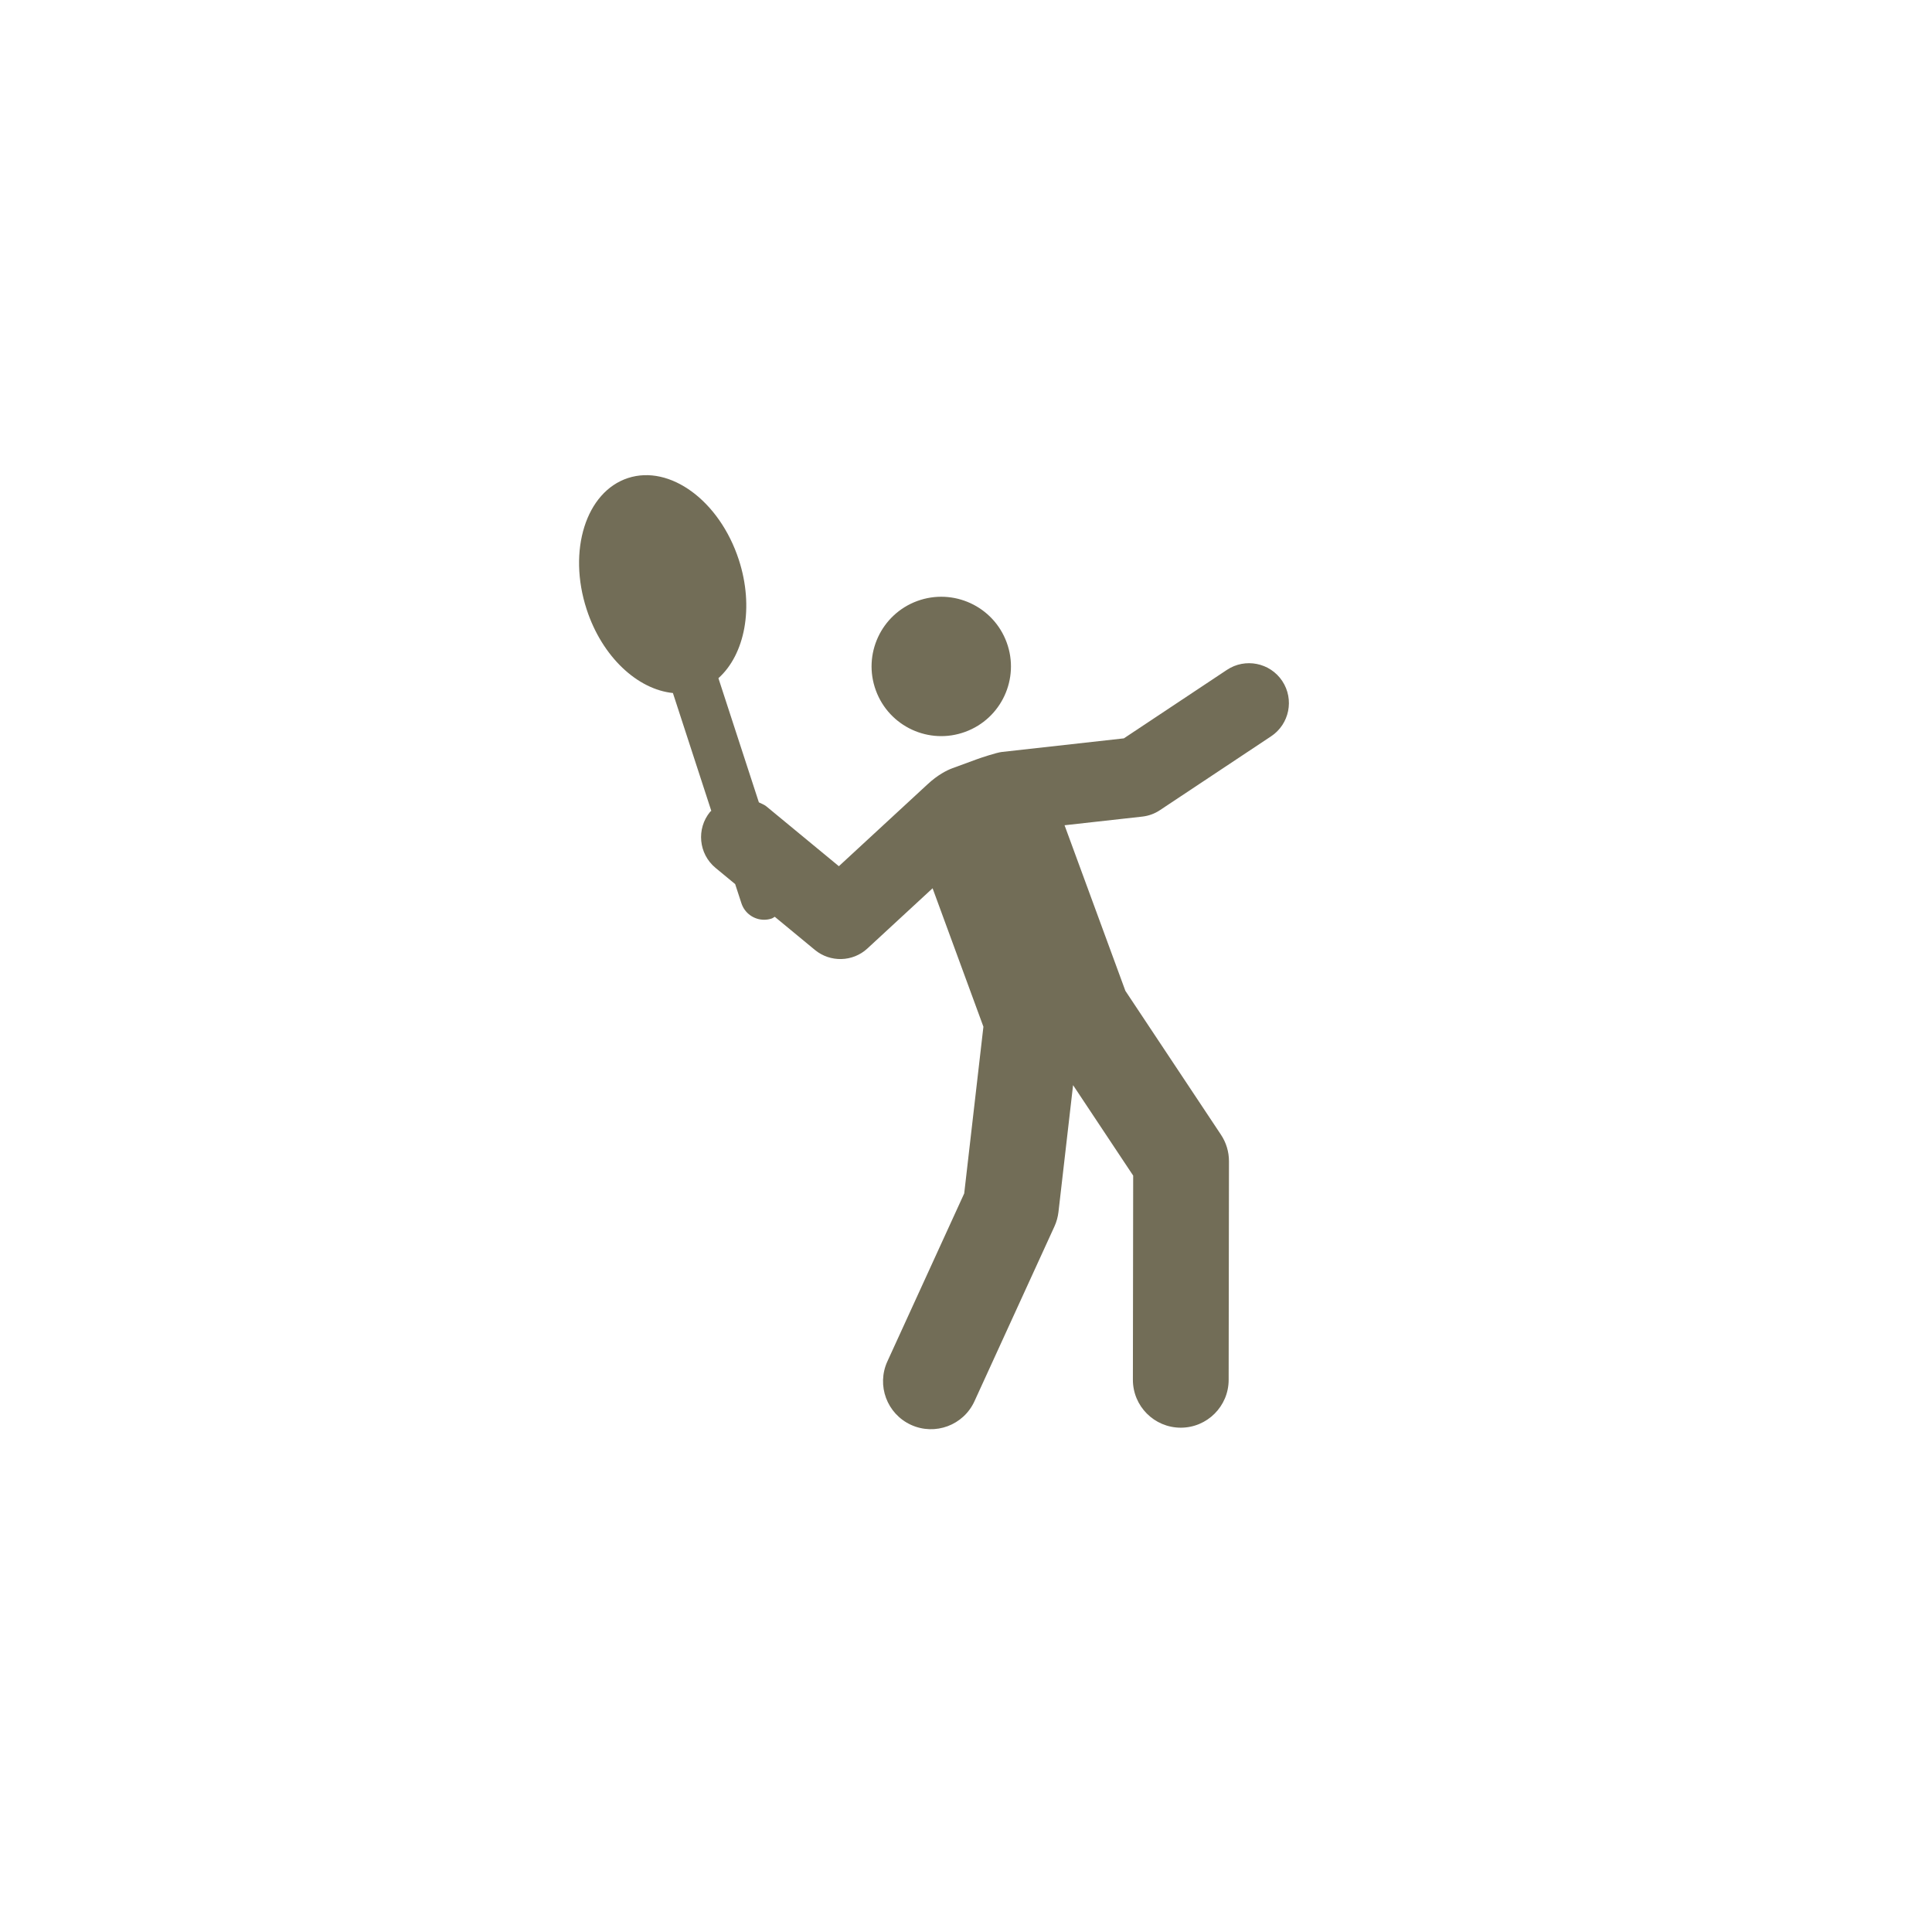 <svg width="81" height="80" viewBox="0 0 81 80" fill="none" xmlns="http://www.w3.org/2000/svg">
<g filter="url(#filter0_b_3419_5027)">
<circle cx="40.074" cy="40" r="40" fill="url(#paint0_linear_3419_5027)" fill-opacity="0.8"/>
<circle cx="40.074" cy="40" r="39.167" stroke="url(#paint1_radial_3419_5027)" stroke-width="1.667"/>
<circle cx="40.074" cy="40" r="39.167" stroke="url(#paint2_radial_3419_5027)" stroke-width="1.667"/>
</g>
<g clip-path="url(#clip0_3419_5027)">
<path d="M40.469 30.683C41.984 30.128 42.762 28.448 42.205 26.934C41.648 25.419 39.97 24.644 38.454 25.199C36.941 25.756 36.164 27.435 36.721 28.948C37.276 30.463 38.956 31.24 40.469 30.683Z" fill="#726D57"/>
<path d="M53.759 28.552C53.248 27.782 52.206 27.575 51.44 28.085L47.118 30.957L42.002 31.527C41.782 31.551 41.09 31.782 40.94 31.838L39.93 32.209C39.695 32.295 39.309 32.491 38.888 32.883L35.17 36.317L32.13 33.808C32.035 33.73 31.922 33.695 31.816 33.64L30.12 28.434C31.226 27.443 31.626 25.464 30.975 23.468C30.171 21.002 28.091 19.468 26.33 20.042C24.567 20.618 23.791 23.082 24.595 25.547C25.245 27.544 26.733 28.907 28.212 29.056L29.821 33.996C29.808 34.011 29.788 34.017 29.775 34.033C29.187 34.746 29.288 35.8 30 36.388L30.822 37.067L31.084 37.869C31.221 38.293 31.614 38.562 32.037 38.562C32.141 38.562 32.245 38.546 32.348 38.512C32.4 38.496 32.436 38.461 32.482 38.437L34.166 39.828C34.808 40.357 35.751 40.336 36.366 39.767L39.099 37.242L41.23 43.046L40.425 50.037L37.204 57.078C36.742 58.087 37.187 59.278 38.194 59.739C39.206 60.201 40.395 59.756 40.855 58.749L44.209 51.418C44.296 51.227 44.352 51.022 44.377 50.812L44.989 45.496L47.509 49.289L47.497 57.848C47.496 58.956 48.392 59.856 49.502 59.858C49.503 59.858 49.503 59.858 49.504 59.858C50.611 59.858 51.511 58.96 51.512 57.853L51.525 48.687C51.525 48.291 51.409 47.904 51.189 47.574L47.182 41.542L44.632 34.6L47.892 34.237C48.156 34.207 48.411 34.115 48.631 33.967L53.291 30.871C54.06 30.36 54.27 29.322 53.759 28.552Z" fill="#726D57"/>
</g>
<defs>
<filter id="filter0_b_3419_5027" x="-69.926" y="-70" width="220" height="220" filterUnits="userSpaceOnUse" color-interpolation-filters="sRGB">
<feFlood flood-opacity="0" result="BackgroundImageFix"/>
<feGaussianBlur in="BackgroundImageFix" stdDeviation="35"/>
<feComposite in2="SourceAlpha" operator="in" result="effect1_backgroundBlur_3419_5027"/>
<feBlend mode="normal" in="SourceGraphic" in2="effect1_backgroundBlur_3419_5027" result="shape"/>
</filter>
<linearGradient id="paint0_linear_3419_5027" x1="3.375" y1="2.061" x2="41.071" y2="98.854" gradientUnits="userSpaceOnUse">
<stop stop-color="white" stop-opacity="0.4"/>
<stop offset="1" stop-color="white" stop-opacity="0"/>
</linearGradient>
<radialGradient id="paint1_radial_3419_5027" cx="0" cy="0" r="1" gradientUnits="userSpaceOnUse" gradientTransform="translate(40.074 0.727) rotate(90) scale(69.454)">
<stop stop-color="white"/>
<stop offset="1" stop-color="white" stop-opacity="0"/>
</radialGradient>
<radialGradient id="paint2_radial_3419_5027" cx="0" cy="0" r="1" gradientUnits="userSpaceOnUse" gradientTransform="translate(40.074 80) rotate(-90) scale(40)">
<stop stop-color="white"/>
<stop offset="1" stop-color="white" stop-opacity="0"/>
</radialGradient>
<clipPath id="clip0_3419_5027">
<rect width="40" height="40" fill="white" transform="translate(19.158 19.918)"/>
</clipPath>
</defs>
</svg>
